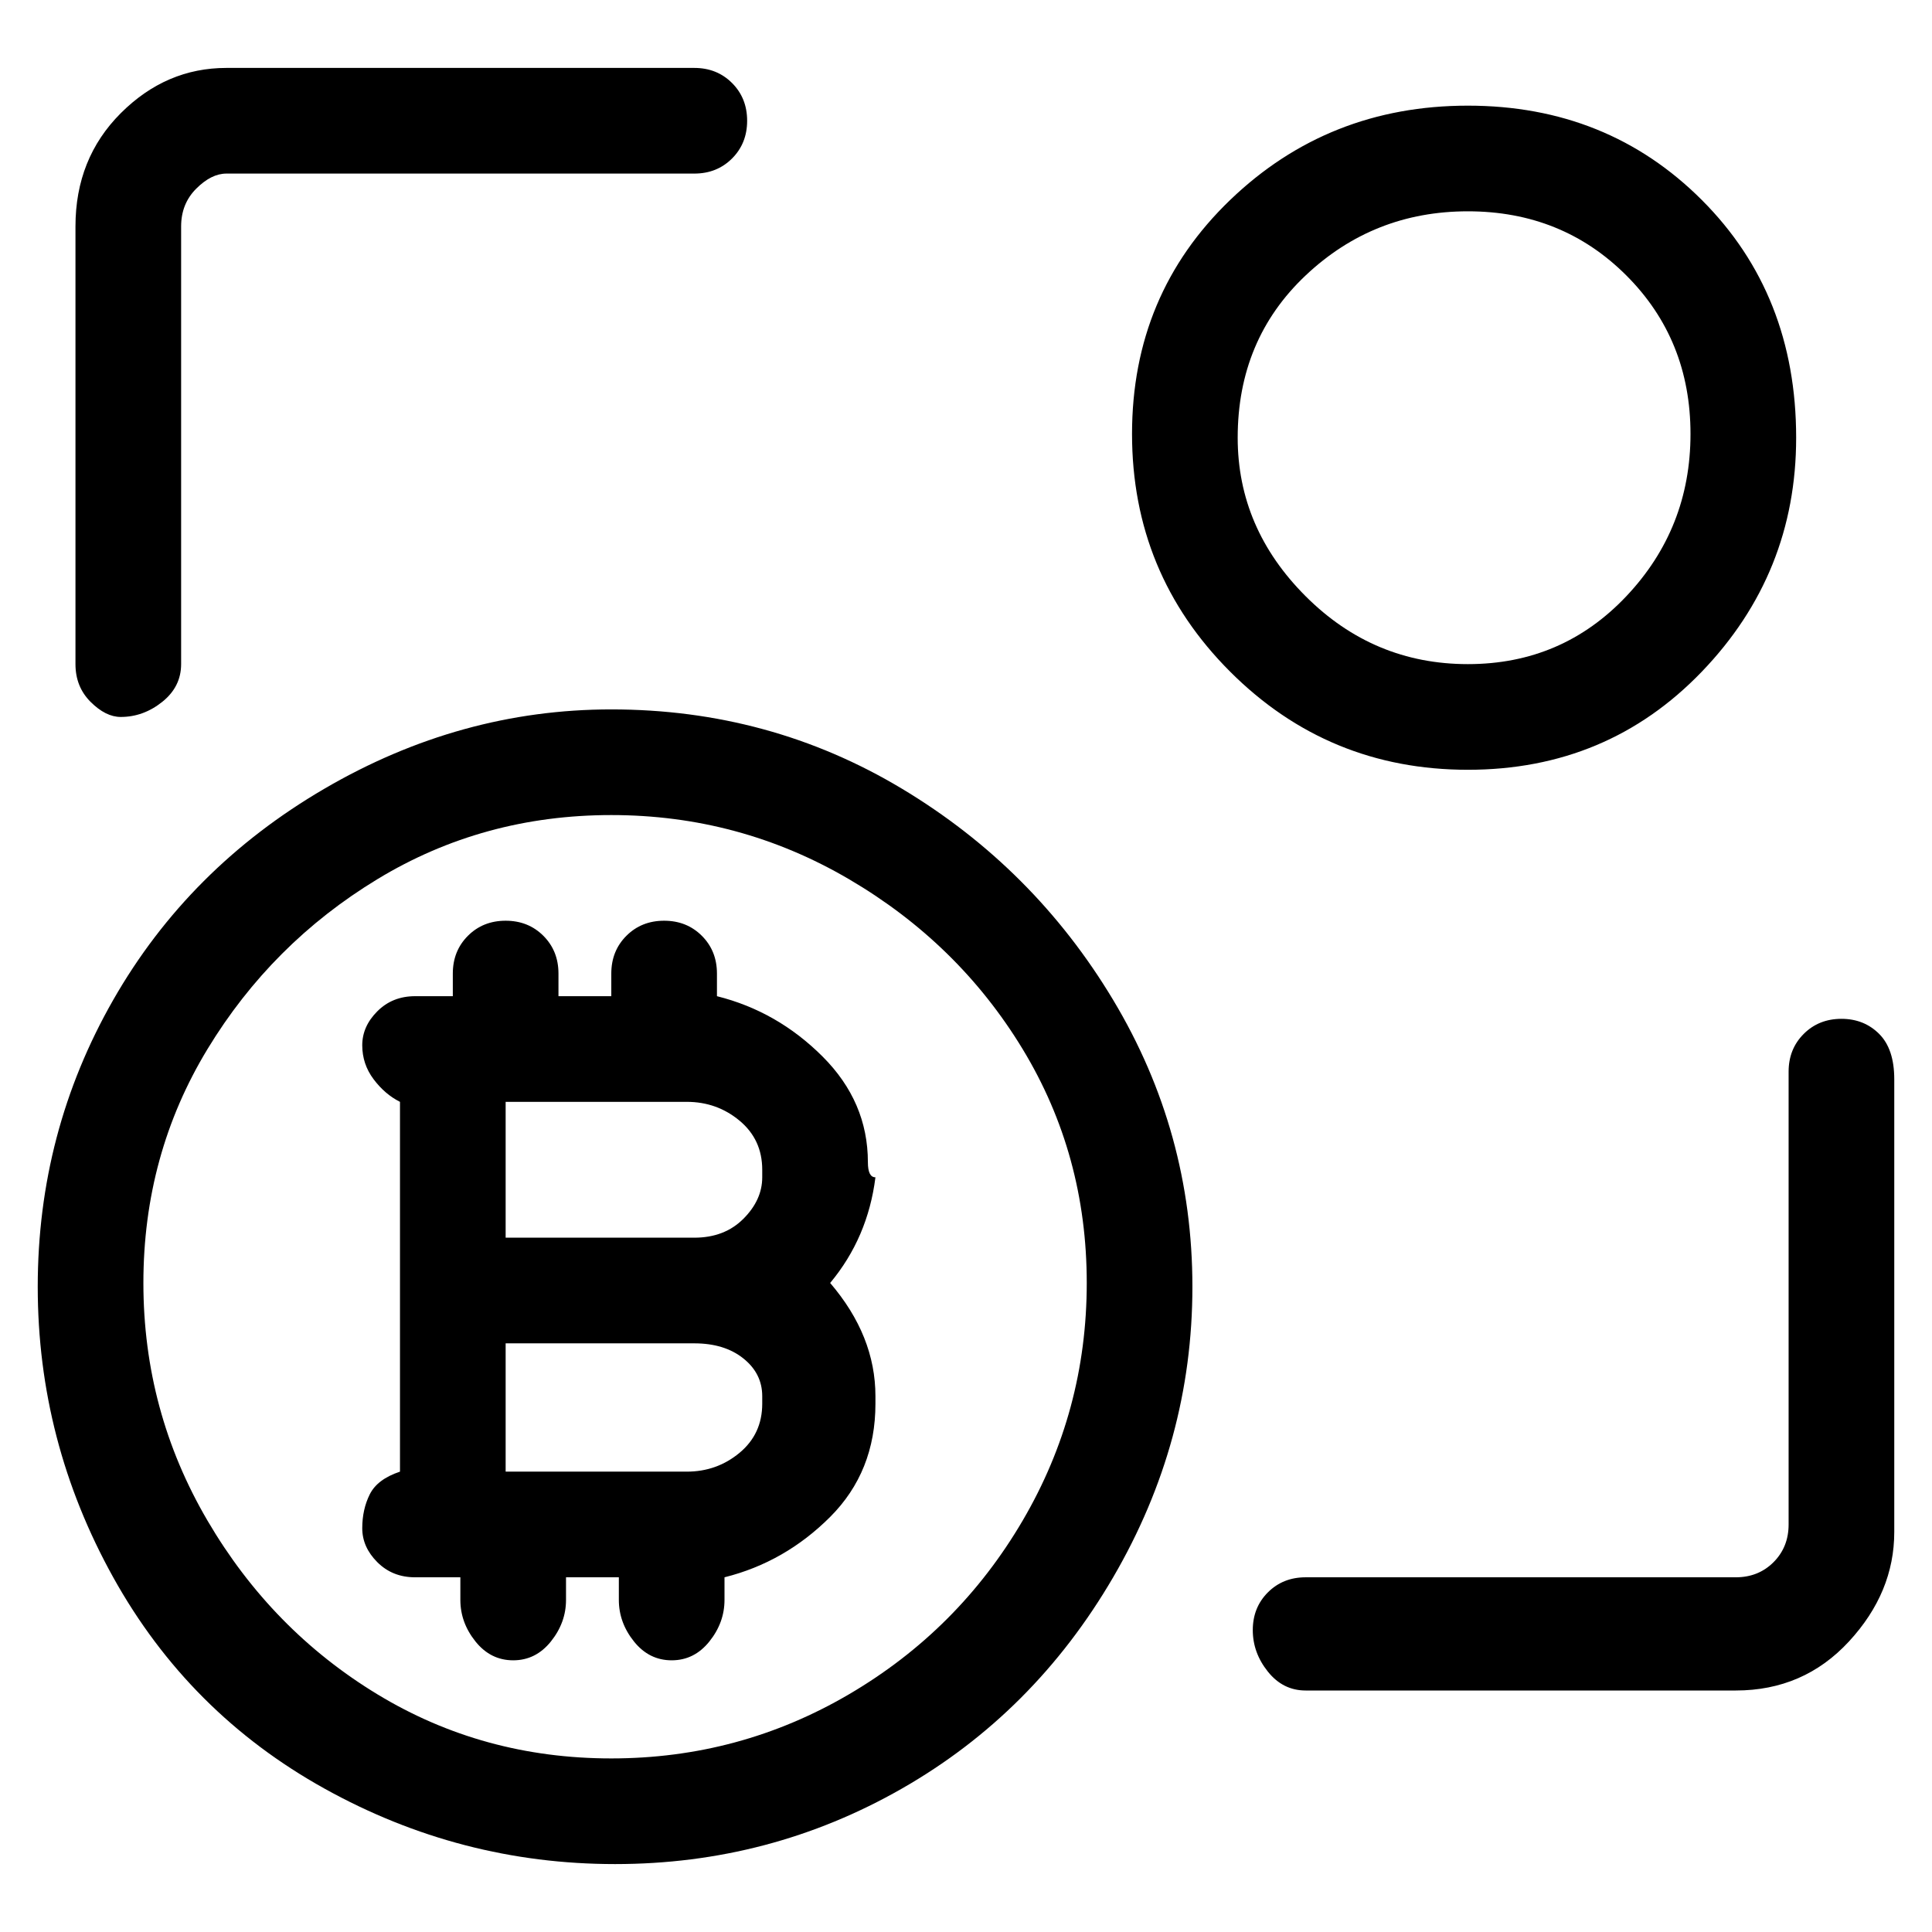 <svg viewBox="0 0 256 256" xmlns="http://www.w3.org/2000/svg">
  <path transform="scale(1, -1) translate(0, -256)" fill="currentColor" d="M81 162q-20 0 -38 -10.5t-28 -28t-10 -38t10 -38.5t28 -28t38.5 -10t38 10t28 28t10.5 38.5t-10.5 38t-28 28t-38.5 10.5zM81 23q-17 0 -31 8.5t-22.5 23t-8.5 31.5t8.5 31t22.5 22.5t31 8.5t31.5 -8.5t23 -22.5t8.5 -31t-8.5 -31.5t-23 -23t-31.5 -8.5zM238 198 q0 19 -12.5 31.5t-31 12.5t-31.5 -12.5t-13 -31t13 -31.5t31.5 -13t31 13t12.5 31zM164 198q0 13 9 21.5t21.5 8.5t21 -8.5t8.5 -21t-8.5 -21.5t-21 -9t-21.5 9t-9 21zM16 161q3 0 5.5 2t2.5 5v58q0 3 2 5t4 2h62q3 0 5 2t2 5t-2 5t-5 2h-62q-8 0 -14 -6t-6 -15v-58 q0 -3 2 -5t4 -2zM244 121q-3 0 -5 -2t-2 -5v-60q0 -3 -2 -5t-5 -2h-57q-3 0 -5 -2t-2 -5t2 -5.5t5 -2.5h57q9 0 15 6.5t6 14.5v60q0 4 -2 6t-5 2zM115 102q0 8 -6 14t-14 8v3q0 3 -2 5t-5 2t-5 -2t-2 -5v-3h-7v3q0 3 -2 5t-5 2t-5 -2t-2 -5v-3h-5q-3 0 -5 -2t-2 -4.5 t1.5 -4.5t3.5 -3v-49q-3 -1 -4 -3t-1 -4.5t2 -4.5t5 -2h6v-3q0 -3 2 -5.5t5 -2.5t5 2.5t2 5.5v3h7v-3q0 -3 2 -5.5t5 -2.5t5 2.5t2 5.5v3q8 2 14 8t6 15v1q0 8 -6 15q5 6 6 14q-1 0 -1 2zM101 101v-1q0 -3 -2.5 -5.5t-6.5 -2.5h-25v18h24q4 0 7 -2.5t3 -6.5zM101 70 q0 -4 -3 -6.5t-7 -2.5h-24v17h25q4 0 6.5 -2t2.5 -5v-1z" />
</svg>
